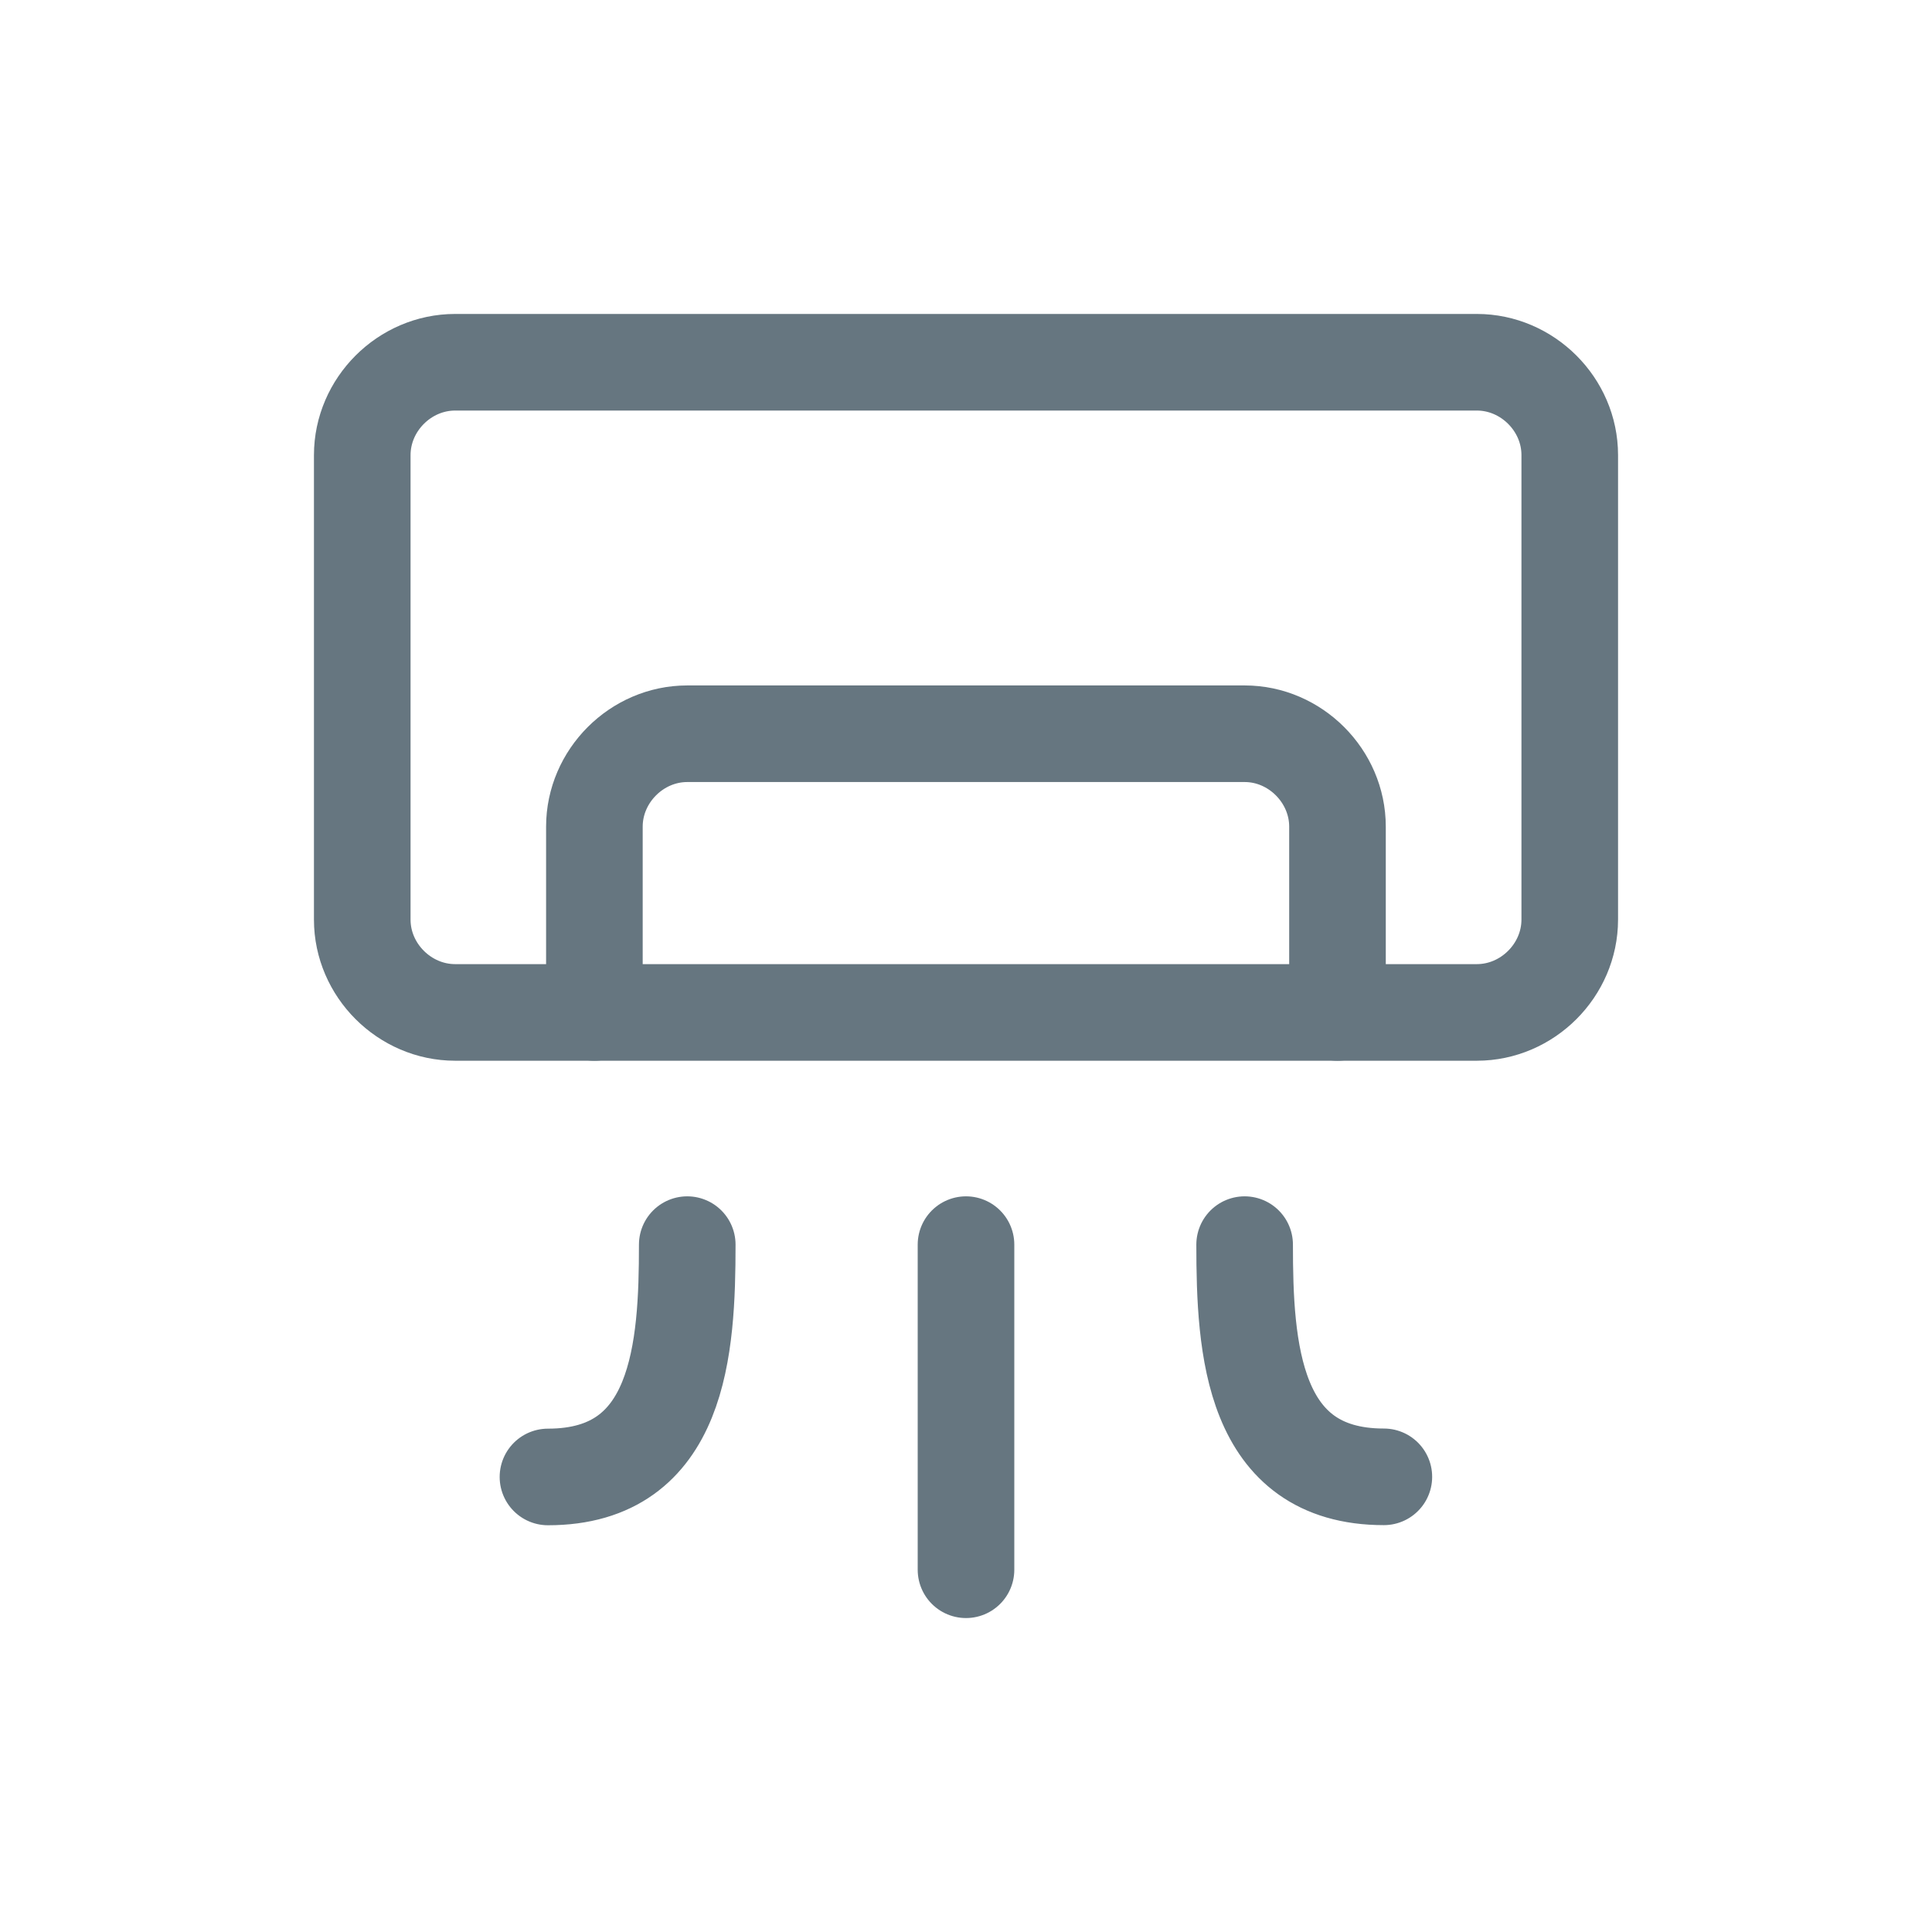 <svg width="32" height="32" viewBox="0 0 32 32" fill="none" xmlns="http://www.w3.org/2000/svg">
<path d="M24.461 6H7.539C6.7 6 6 6.7 6 7.539V15.232C6 16.069 6.7 16.769 7.539 16.769H24.461C25.3 16.769 26 16.069 26 15.231V7.537C26 6.7 25.3 6 24.461 6Z" stroke="#667680" stroke-width="1.6" stroke-linecap="round" stroke-linejoin="round"/>
<path d="M22.153 16.769V13.692C22.153 12.855 21.453 12.153 20.616 12.153H11.383C10.545 12.153 9.845 12.855 9.845 13.692V16.769M9.076 24.463C11.263 24.463 11.383 22.324 11.383 20.615M22.921 24.461C20.735 24.461 20.615 22.324 20.615 20.615M16 26V20.615" stroke="#667680" stroke-width="1.6" stroke-linecap="round" stroke-linejoin="round"/>
</svg>
